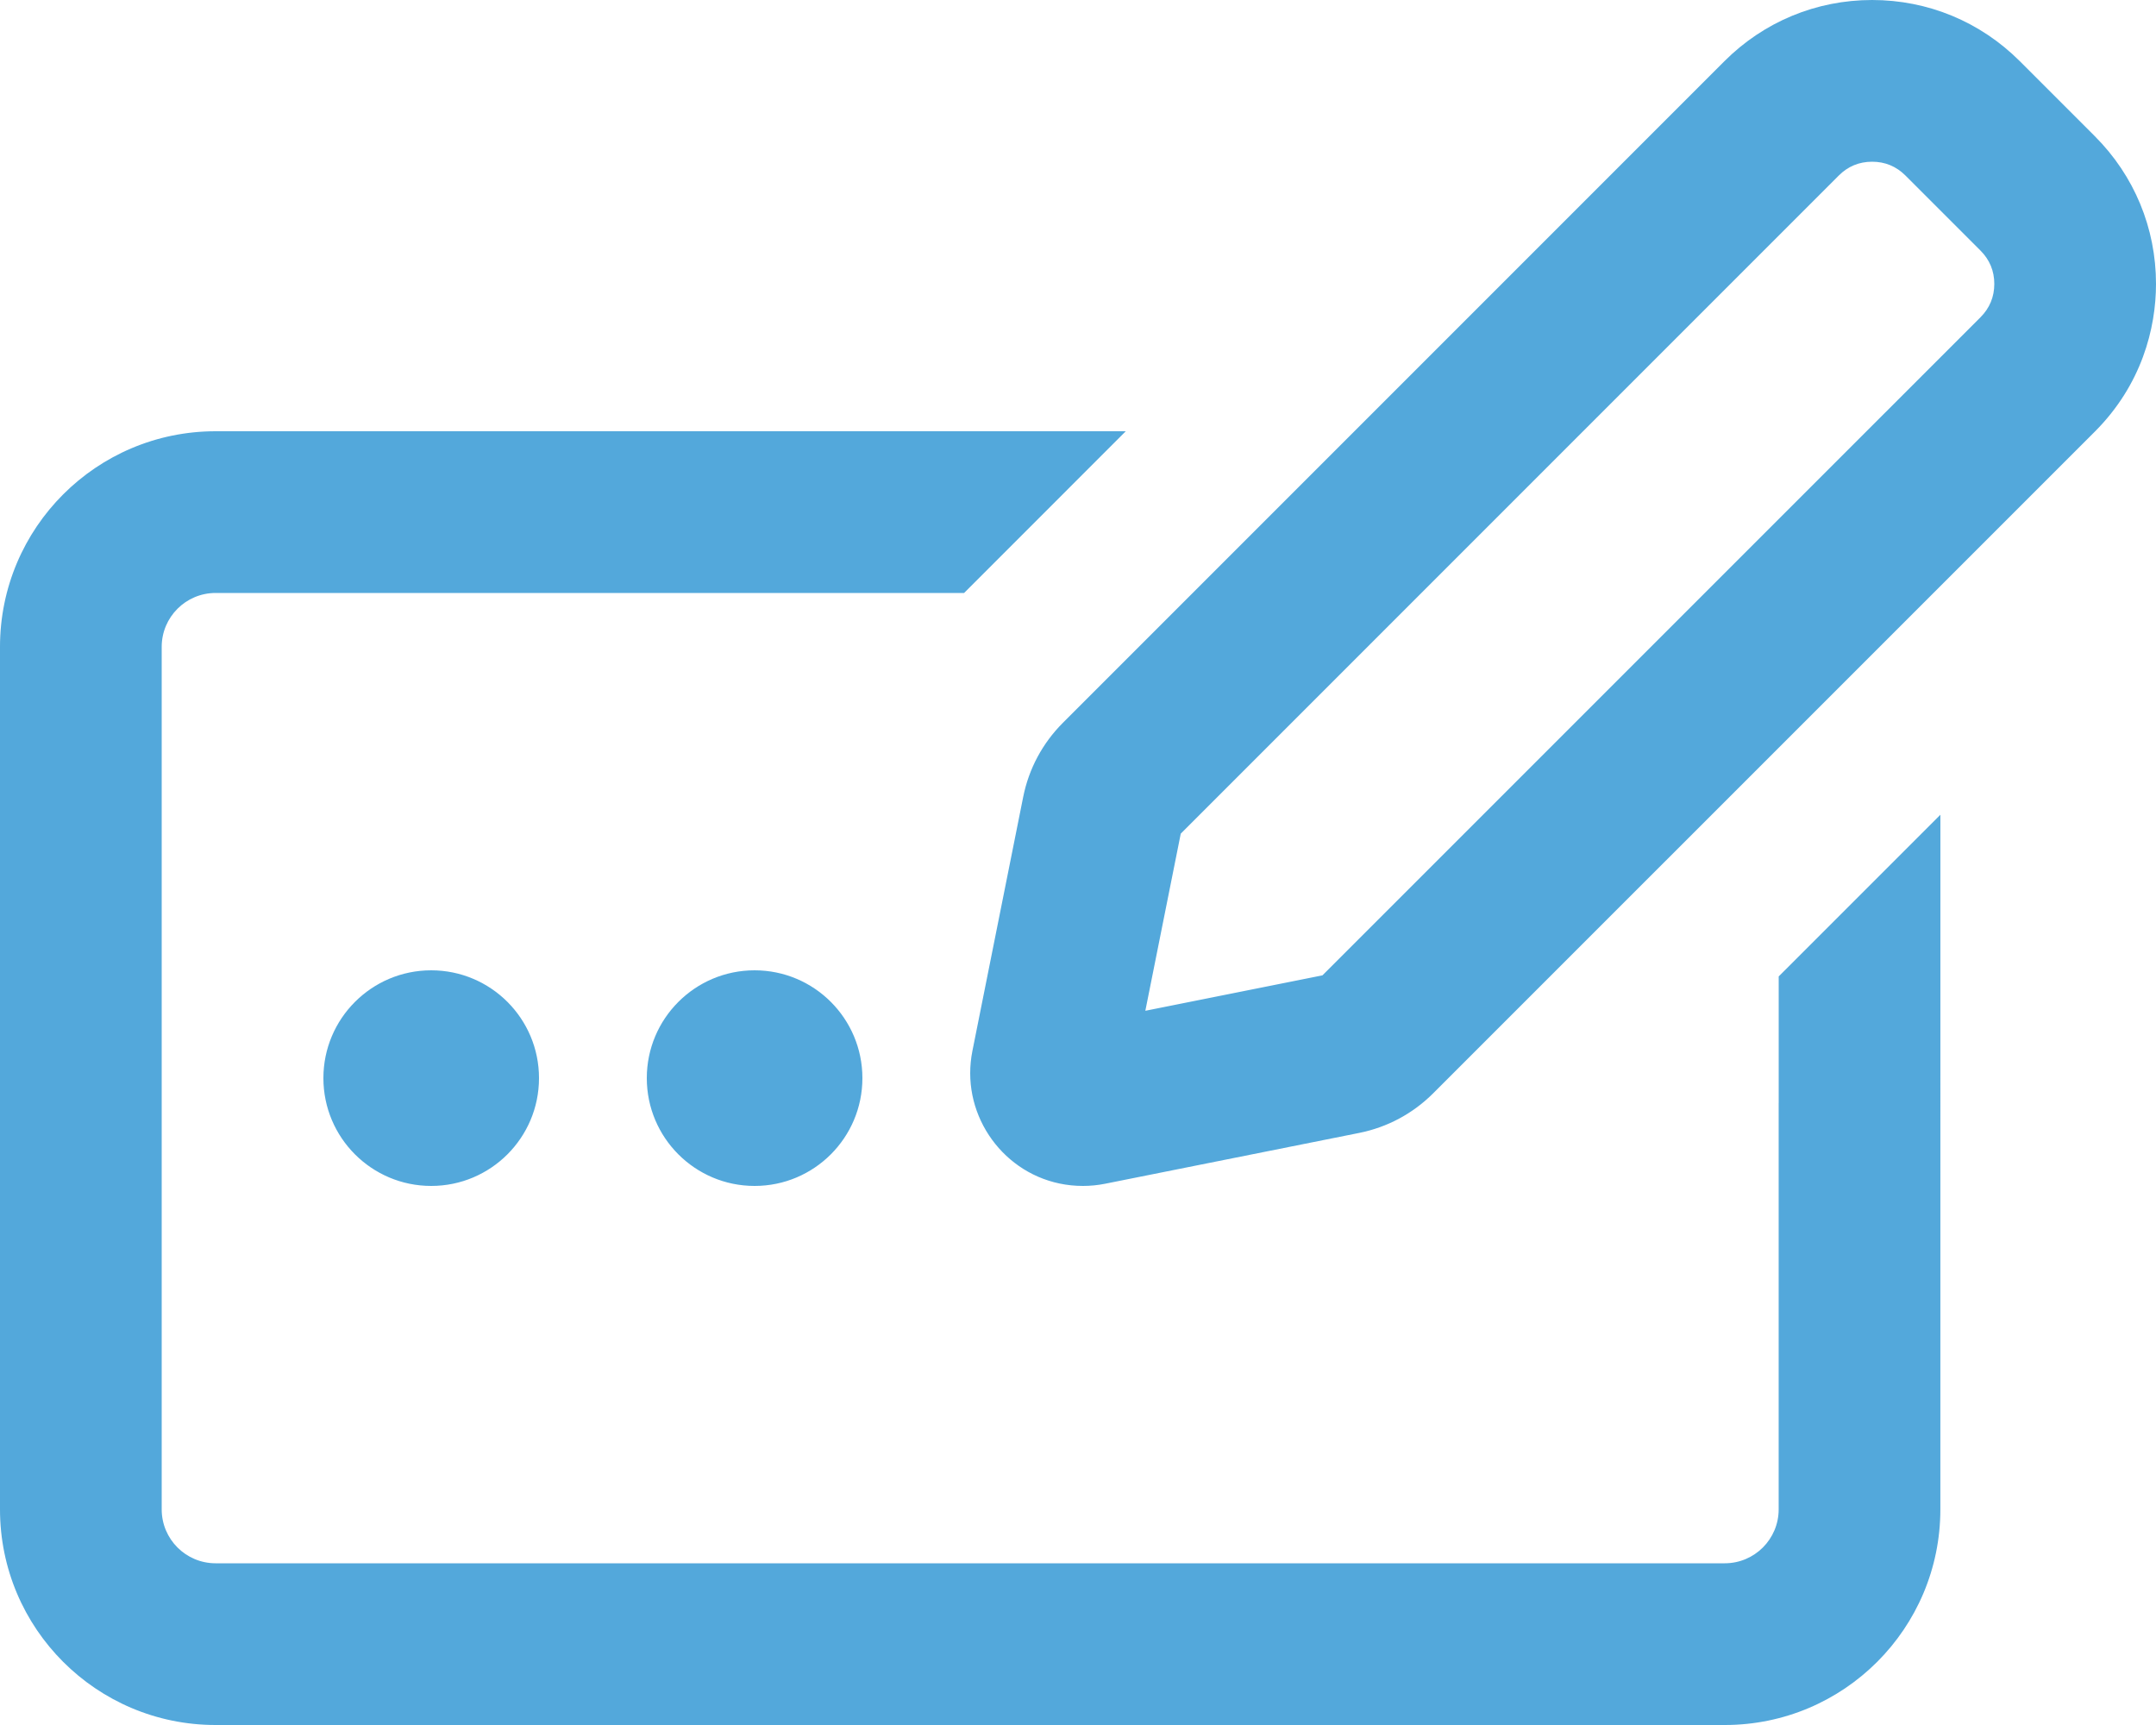 <svg xmlns="http://www.w3.org/2000/svg" viewBox="0 0 640 512"><!-- Font Awesome Pro 6.0.0-alpha2 by @fontawesome - https://fontawesome.com License - https://fontawesome.com/license (Commercial License) --><path fill="#53a8db"  d="M192 320C192 337.674 206.326 352 224 352S256 337.674 256 320S241.674 288 224 288S192 302.326 192 320ZM528 327.4C528 327.42 527.99 327.436 527.99 327.455V448C527.99 456.836 520.826 464 511.99 464H64C55.164 464 48 456.836 48 448V192C48 183.162 55.164 176 64 176H286.188L334.18 128H64C28.654 128 0 156.654 0 192V448C0 483.346 28.654 512 64 512H511.988C547.334 512 575.986 483.348 575.988 448.002L575.996 241.826L528 289.818V327.4ZM96 320C96 337.674 110.326 352 128 352S160 337.674 160 320S145.674 288 128 288S96 302.326 96 320ZM640 84.268C640 67.71 633.551 52.141 621.842 40.432L599.568 18.158C587.859 6.449 572.289 0 555.729 0S523.6 6.449 511.889 18.16L315.49 214.566C309.469 220.59 305.404 228.186 303.732 236.535L288.656 311.924C288.216 314.127 288 316.343 288 318.542C288 336.263 302.316 352 321.469 352C323.633 352 325.838 351.791 328.072 351.344L403.463 336.266C411.814 334.596 419.414 330.527 425.436 324.502L621.838 128.117C635.765 114.19 640 97.405 640 84.268ZM587.898 94.174L392.561 289.496L339.99 300.01L350.504 247.436L545.83 52.102C548.551 49.379 551.881 48 555.729 48S562.908 49.379 565.627 52.1L587.9 74.373C590.621 77.092 592 80.424 592 84.27C592 88.121 590.619 91.453 587.898 94.174Z "></path></svg>
